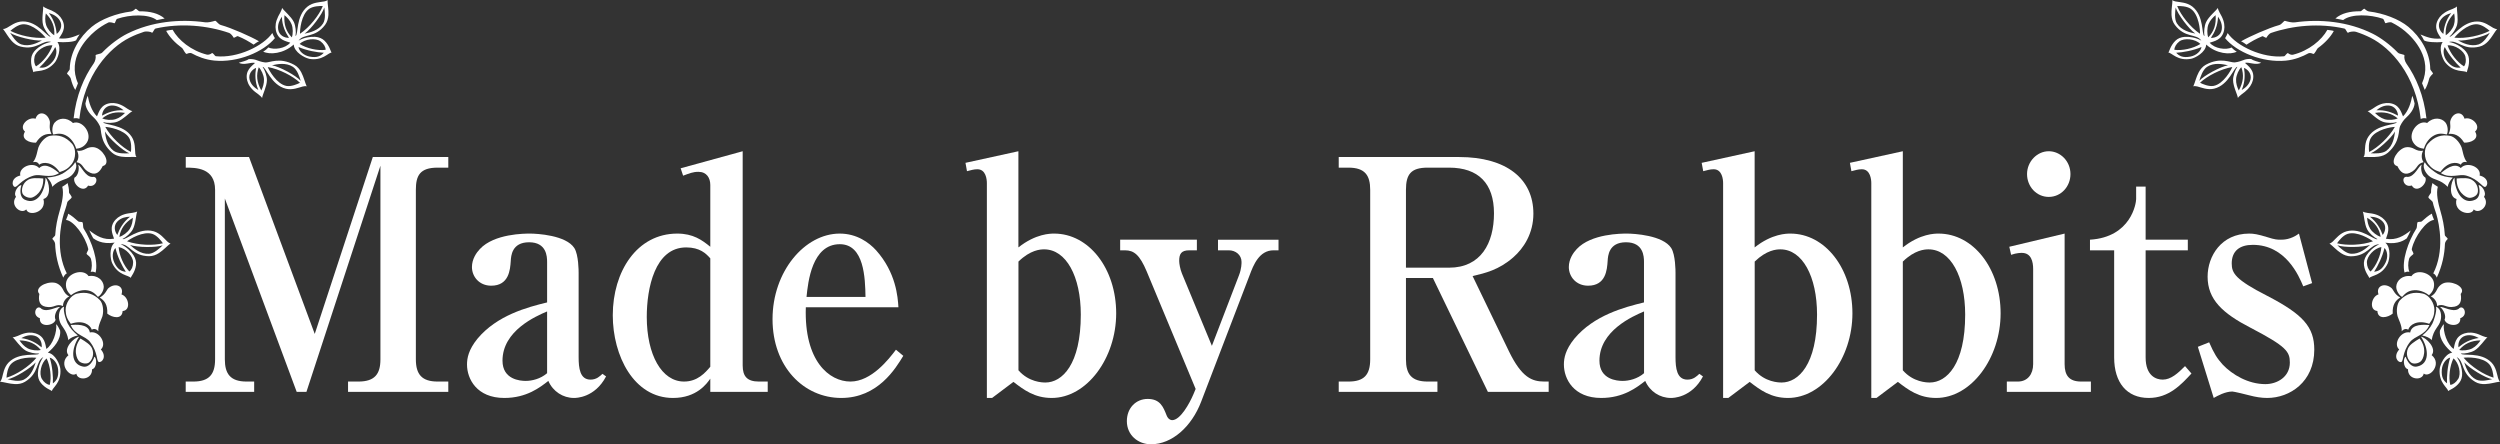 <?xml version="1.0" encoding="UTF-8"?><svg id="_レイヤー_2" xmlns="http://www.w3.org/2000/svg" width="466.32" height="82.87" viewBox="0 0 466.32 82.87" style="fill: #fff;"><rect x="0" y="0" width="466.32" height="82.87" fill="#333333" stroke="none"/><g id="_レイヤー_3"><path d="M462.52,32.74c.38-1.52-2.31-2.73-3.52-1.39-1.21-1.22-3.11.44-3.71.94,1.8,1.12,3.38.05,4.79.48,2.33.7,3.01,2.27,3.5,2.08.56-.22.66-1.71-1.07-2.11ZM452.89,26.81c-.86.96-.72,2.8.04,3.78.64.83,1.21,1.17,2.26,1.51,1.37-1.96,3.07-1.96,3.83-1.38.21-.51.72-.59,1.15-.47-.67-.75-.84-2.3-1.01-2.74-.41-1.07-1.35-2.01-2.12-2.16-1.66-.32-3,.16-4.15,1.46ZM461.42,39.06c.99,1.02,3.14-.76,1.91-2.35.63-.81-.55-2.3-1.01-2.16.27.79.4,2.23-.65,2.71-2.2,1.01-3.75-1.38-3.84-4.11-.67.65-1.21,3.56.39,3.97-.69,2.5,2.8,3.33,3.2,1.94ZM454.66,32.4c-.36-.19-1.99-1.3-2.36-2.15-.58.82.13,2.02.76,2.56,1.05.89,1.98.53,3.53,2.05,0-.48.4-1.2.93-1.73-1.08-.08-2.01-.27-2.87-.72ZM459.62,26.6c1.18.08,2.94-.65,2.05-2.06,1.23-1.04-.61-2.86-1.97-2.4-.46-1.55-2.21-1.21-2.65.43-.13.47.25,1.22-.31,2.4.96-.07,1.97.16,2.88,1.62ZM452.73,22.94c-1.71-.66-3.67,1.93-2.61,3.61.56.89,1.3,1.1,2,1.19.16-.57.66-1.71,1.68-2.35,1.1-.7,1.97-.42,2.59-.31.26-.41.28-1.59-.26-2.25-.69-.83-2.2-1.08-3.39.1ZM447.18,30.98c.52,1.09,1.24,1.73,2.3,1.27,1.59-.7,1.16-1.69,2.59-2-.49-.65-.41-1.54-.09-2.15-.65.15-1.19-.07-1.68-.34-.7-.38-1.51-.42-2.1-.09-1.5.81-2.43,3.02-1.01,3.32ZM449.87,34.61c.91,1.57,2.99-.35,2.54-1.48-.65-.33-.96-1.57-.7-2.42-.58.29-1.3,2.23-2.6,2.29-1.37-.31-.91,2.11.75,1.6ZM462.14,36.01c.19-.64.02-1.84-1.09-2.48-.65-.38-1.58-.33-2.81-.24-.1,2.45,1.68,3.57,2.35,3.61.62.03,1.38-.37,1.54-.88ZM453.14,60.63c-.78-.06-3.3-.31-3.57,1.39-1.76-.39-3.25,2.15-2.05,3.17-1.18,1.34-.23,2.48.36,2.34.51-.13.16-1.8,1.64-3.72.9-1.17,2.81-1.22,3.62-3.17ZM449.2,61.5c.29-.91,1.66-1.9,3.92-1.1.66-.89.93-1.5.96-2.54.04-1.24-.91-2.82-2.17-3.1-1.69-.38-3.06,0-4.23,1.23-.54.57-.76,1.88-.47,2.99.12.46.88,1.81.77,2.81.29-.35.75-.58,1.22-.29ZM453.56,66.25c1.06-1.27-1.07-3.32-1.99-3.46,1.52,2.27,1.65,5.12-.73,5.58-1.13.22-1.87-1.03-2.11-1.83-.46.15-.56,2.05.43,2.34-.07,2.01,2.71,2.21,2.93.8,1.13.9,3.49-1.8,1.48-3.44ZM451.8,62.58c.74.13,1.5.48,1.77.87.38-2.14,1.34-2.39,1.68-3.72.21-.8.08-2.19-.86-2.52.2.91-.48,2.76-.67,3.12-.43.87-1.08,1.56-1.91,2.25ZM447.72,55.5c-1.15-.64-1.27-1.47-1.65-1.78-1.32-1.08-2.94-.34-2.41,1.19-1.37.42-1.81,2.96-.21,3.1.09,1.66,1.95,1.24,2.86.48-.1-1.72.59-2.5,1.41-3ZM446.97,53.4c-.06.85.64,1.8,1.09,1.98.44-.45.98-1.19,2.29-1.25,1.2-.06,2.27.57,2.73.94.52-.49,1-1.09.94-2.13-.12-1.99-3.22-2.95-4.23-1.42-1.66-.27-2.74.81-2.82,1.89ZM456.23,52.71c-.67.09-1.31.58-1.66,1.3-.25.5-.56,1-1.17,1.26.61.3,1.2.98,1.18,1.8,1.35-.58,1.57.48,3.27.13,1.13-.24,1.34-1.17,1.14-2.37.98-1.07-1.06-2.34-2.75-2.12ZM458.9,59.36c1.64-.55.61-2.79-.32-1.74-1.09.7-2.8-.46-3.44-.36.71.54,1.18,1.73.84,2.37.29,1.18,3.1,1.53,2.93-.28ZM449.17,64.97c-.53,1.17.03,2.24.56,2.65.43.33,1.28.21,1.77-.18.53-.42,1.32-2.37-.18-4.3-1.05.64-1.83,1.14-2.14,1.82ZM445.4,49.09c.31-.66.66-2.9-.47-3.82,2.47.39,3.69-.59,4-.81.19-.32.55-1.04.74-1.48-1.29,1.01-2.68,1.89-4.62,1.56.24-.81.99-2.16-.29-3.55-.5-.54-1.26-.98-2.33-1.16-.24-.04-1.29-.13-1.7-.36.25.6.26,2.3.83,3.35.36.66,1.23,1.44,1.91,1.78-.53.33-3-2.22-5.78-1.45-1.23.34-2,1.38-2.53,1.87-.01.01-.02.02-.04.04-.21.19-.41.33-.61.36.62.46,1.31,1.25,2.16,1.8.54.35,1.15.59,1.84.59,3.16-.03,3.6-2.28,5.3-2.24-1.1.48-1.95,1.37-2.4,2.07-.39.61-.54,1.24-.46,1.84.17,1.28.94,2.13,1.01,2.38.36-.51,2.33-.41,3.44-2.75ZM438.52,47.33c-.96-.07-2.02-1.07-2.53-1.58,1.19.45,4.73.41,6.09-.07-.71.64-1.98,1.76-3.56,1.65ZM435.93,45.38c.29-.45,1.09-1.46,1.93-1.74,1.76-.6,4.27.98,4.76,1.37-2.08.74-4.88.82-6.69.37ZM444.42,41.31c.73.76.56,1.84.02,2.52-.4-1.12-1.06-2.38-2.38-3.41.71.02,1.66.15,2.36.89ZM442.12,42.69c-.42-.67-.55-1.44-.58-2.08,1.49.92,2.27,2.05,2.52,3.56-.65-.18-1.54-.84-1.94-1.48ZM441.49,48.95c-.02-1.13,1.36-2.66,2.7-2.86-.11,1.56-.97,3.5-2,4.55-.41-.29-.69-.95-.7-1.69ZM442.84,50.69c.67-1.01,1.57-2.82,1.93-4.44.55.54.7,1.69.22,2.7-.64,1.35-1.38,1.65-2.16,1.74ZM411.52,8.31c1.91,1.75,4.5,1.94,5.7,1.33-.36-.19-.8-.57-.95-.78-1.09.5-3.17.23-4.1-.89.8-.29,2.32-.48,2.69-2.34.14-.72.04-1.59-.45-2.57-.11-.22-.66-1.11-.72-1.58-.34.55-1.69,1.57-2.2,2.66-.32.68-.43,1.85-.3,2.59-.58-.23,0-3.73-2.26-5.51-1.01-.79-2.3-.79-3.01-.93-.02,0-.04,0-.05,0-.28-.06-.5-.13-.65-.28,0,.77-.23,1.8-.17,2.8.04.64.2,1.28.62,1.83,1.9,2.53,3.97,1.55,4.95,2.94-1.04-.6-2.26-.76-3.09-.71-.72.05-1.32.3-1.75.72-.92.9-1.16,2.02-1.31,2.23.62-.02,1.7,1.63,4.25,1.14.72-.14,2.72-1.19,2.8-2.64ZM413.73,3.13c.41.58.86,1.43.68,2.43-.18,1.04-1.15,1.54-2.02,1.51.67-.99,1.29-2.26,1.33-3.94ZM411.94,4.53c.29-.73.84-1.3,1.33-1.7.14,1.74-.3,3.04-1.37,4.14-.24-.63-.24-1.73.04-2.44ZM406.06,4.38c-.52-.82-.34-2.26-.23-2.98.34,1.22,2.47,4.05,3.66,4.86-.93-.19-2.59-.55-3.43-1.89ZM406.1,1.13c.53-.03,1.82.01,2.55.52,1.52,1.06,1.75,4.02,1.71,4.65-1.83-1.24-3.55-3.45-4.26-5.17ZM406.52,7.72c.9-.68,2.94-.48,3.91.48-1.32.84-3.4,1.29-4.85,1.09,0-.5.35-1.12.94-1.57ZM408.6,10.55c-1.47.29-2.14-.13-2.68-.71,1.21-.06,3.2-.41,4.72-1.07-.11.76-.95,1.56-2.04,1.78ZM451.48,6.42c.32.42.48.74.67,1.11.46.32,2.14.43,3.48.31-.87,1.17.01,3.25.48,3.82,1.65,1.99,3.54,1.41,4.01,1.82.02-.26.55-1.28.4-2.56-.07-.61-.37-1.18-.89-1.67-.61-.57-1.64-1.22-2.83-1.42,1.63-.45,2.62,1.62,5.69.87.67-.16,1.2-.55,1.64-1.02.69-.74,1.16-1.68,1.65-2.27-.21.03-.43-.06-.68-.19-.02,0-.03-.02-.05-.02-.63-.35-1.63-1.17-2.91-1.19-2.88-.06-4.66,3.01-5.25,2.83.58-.49,1.23-1.47,1.42-2.19.29-1.16-.11-2.81-.01-3.45-.34.33-1.34.66-1.56.76-1,.44-1.63,1.05-1.98,1.7-.9,1.67.16,2.79.59,3.52-1.8.18-2.85-.35-3.86-.75ZM462.35,8.28c-1.51.49-3.01-.28-3.85-.73,1.44.13,4.88-.7,5.92-1.43-.37.62-1.15,1.85-2.07,2.15ZM462.08,4.53c.89.07,1.91.85,2.3,1.22-1.64.87-4.38,1.49-6.57,1.28.37-.5,2.42-2.65,4.27-2.5ZM456.47,11.44c-.71-.86-.84-2.02-.45-2.67.75,1.48,2.07,3.02,2.96,3.83-.78.1-1.57,0-2.52-1.16ZM459.87,10.57c.17.73.06,1.43-.27,1.81-1.25-.77-2.57-2.43-3.06-3.92,1.36-.13,3.07,1.01,3.33,2.11ZM457.72,4.66c-.23.73-.93,1.58-1.52,1.91-.13-1.53.36-2.81,1.57-4.07.12.63.19,1.41-.05,2.16ZM455.15,3.88c.5-.89,1.39-1.25,2.07-1.44-1.03,1.32-1.36,2.7-1.47,3.89-.69-.53-1.12-1.53-.6-2.45ZM441.76,25.5c-.71,1.06-.6,2.35-.67,3.07,0,.02,0,.03,0,.05-.03.28-.09.52-.23.67.77-.06,1.81.08,2.81-.07.64-.09,1.25-.31,1.77-.76,2.36-2.1,1.88-4.18,2.25-4.95.33-.68.75-1.22,1.06-1.5.79-.72,1.56-1.66,1.64-2.71-.07-.31-.25-1.08-.44-1.43-.21,1.2-.69,2.82-1.72,3.84-.35-.77-.67-2.27-2.56-2.48-.73-.08-1.59.09-2.52.66-.21.13-1.05.75-1.52.85.58.29,1.71,1.56,2.83,1.97.7.26,1.88.28,2.61.08-.18.59-3.72.3-5.31,2.71ZM441.91,28.34c-.08-.53-.14-1.82.31-2.58.94-1.61,3.87-2.08,4.49-2.09-1.08,1.92-3.14,3.82-4.79,4.68ZM445.15,28.11c-.77.58-2.22.52-2.95.48,1.19-.44,3.83-2.8,4.54-4.06-.12.94-.33,2.62-1.6,3.58ZM445.63,19.69c1.06.09,1.63,1.02,1.67,1.88-1.04-.58-2.36-1.09-4.03-1,.54-.45,1.35-.98,2.36-.88ZM444.81,22.24c-.76-.23-1.36-.73-1.81-1.18,1.72-.28,3.06.05,4.24,1.02-.61.29-1.7.38-2.44.16ZM418.63,11.15c-.4.14-1.02.41-1.77.49-.85.09-2.64-1.07-5.42.44-.6.33-1.01.84-1.32,1.41-.48.89-.69,1.92-1.01,2.62.19-.08.43-.05.71.01.02,0,.03,0,.05.01.7.17,1.88.71,3.12.41,2.8-.68,3.73-4.11,4.35-4.08-.44.62-.82,1.74-.81,2.48.01,1.2.82,2.69.9,3.33.25-.4,1.12-.98,1.31-1.14.85-.69,1.3-1.43,1.48-2.15.44-1.84-.87-2.66-1.47-3.25.75-.2,2.08.53,3.02-.04-.57-.17-1.49-.38-1.83-.67-.32-.06-.9-.02-1.3.12ZM411.68,12.47c1.33-.87,2.98-.5,3.91-.29-1.42.25-4.54,1.93-5.36,2.9.2-.7.64-2.08,1.45-2.61ZM412.9,16.02c-.87.16-2.07-.33-2.53-.59,1.36-1.27,3.85-2.56,6.02-2.93-.23.58-1.66,3.18-3.49,3.52ZM417.59,16.87c-.28-.57-.54-1.31-.5-2.1.04-.76.49-1.77.98-2.24.52,1.45.38,2.81-.47,4.34ZM419.77,14.87c-.26.98-1.02,1.57-1.63,1.92.66-1.54.62-2.96.43-4.13.8.33,1.48,1.19,1.2,2.21ZM465.98,70.57s0-.03-.02-.05c-.21-.69-.34-1.98-1.23-2.9-2-2.07-5.43-1.13-5.72-1.68.76.06,1.91-.18,2.55-.56,1.03-.62,1.9-2.07,2.42-2.46-.48,0-1.42-.47-1.65-.56-1.02-.39-1.89-.4-2.6-.18-1.81.55-1.85,2.09-2.05,2.91-1.2-.81-2.02-3.19-1.83-4.63-.25.2-.61.91-.73,1.19-.23,1.67,1.25,3.27,2.29,4.13-1.44.22-2.28,2.32-2.34,3.05-.23,2.58,1.52,3.49,1.57,4.11.19-.17,1.29-.52,2.08-1.53.38-.48.57-1.09.54-1.81-.03-.83-.31-2.03-1.01-3,1.48.83.72,2.99,3.43,4.62.59.35,1.24.45,1.88.42,1.01-.04,2.01-.37,2.77-.45-.16-.13-.26-.34-.35-.62ZM456.45,71.51c-.63-.48-1.11-1.1-.98-2.6.1-1.11.82-2.03,1.56-2.21-.51,1.58-.66,3.6-.59,4.81ZM458.51,70.69c-.39.64-.96,1.06-1.46,1.1-.35-1.42-.11-3.53.59-4.94,1.06.87,1.46,2.88.88,3.84ZM458.57,64.78c-.12-.86.28-1.87,1.3-2.16.98-.28,1.87.09,2.49.43-1.66.22-2.86.96-3.78,1.72ZM462.69,63.49c-.35.53-.86,1.13-1.56,1.5-.68.35-1.77.47-2.42.29.98-1.18,2.23-1.75,3.98-1.79ZM461.88,70.81c-1.42-.71-1.94-2.32-2.23-3.23.93,1.1,3.96,2.94,5.21,3.15-.7.18-2.12.5-2.98.07ZM459.53,66.73c.62-.1,3.58-.18,4.8,1.23.58.67.76,1.95.78,2.48-1.78-.53-4.16-2.02-5.58-3.71ZM421.96,6.76c.2-.08.74.48.84.21.09-.23.53-.73.77-.81,4.12-1.42,9.06-1.88,13.73-.83.32.07.5.95.73.76.24-.2,1.1-.27,1.41-.16.94.3,1.85.67,2.72,1.11,3.79,1.9,8.46,6.89,9.37,15.15.32-.16.76-.19,1.07-.09-.48-4.28-1.93-7.68-3.76-10.27-.29-.41-.44-1.12-.34-1.44.09-.29-.91-.24-1.23-.57-1.45-1.5-3.25-2.81-4.67-3.52-4.57-2.29-9.82-2.79-14.52-2.13-.58.08-1.31-.12-1.86-.28-.22-.06-.56.64-1.1.79-1.94.53-5.62,2.16-7.1,3.03.32.13.73.41,1.01.63.97-.63,1.76-1.08,2.93-1.57ZM448.5,50.84c.22-.09.5-.25.92-.13-.28-.66-.28-1.67-.06-2.43.12-.4.54-.63.76-.85.22-.22-.33-.68-.25-1.01.53-2.35,2.71-5.27,4.13-5.4-.06-.32-.35-.76-.38-1.17-.51.23-1.42,1.01-1.83,1.39-.21.26-.79.03-.88.28-.09.25-.05.89-.17,1.08-1.58,2.48-2.78,6.1-2.23,8.23ZM454.53,51.79c1.03-2.23,1.45-4.37,1.52-6.31,0-.28.28-.69.47-.85.21-.18-.47-.52-.49-.79-.1-1.66-.43-3.14-.79-4.36-.49-1.66-.86-3.41-.52-4.64-.27-.17-.76-.47-1.01-.69-.13.5-.28,1.17-.25,1.7.02.26-.63.76-.47,1.04.15.26.74.58.8.88.13.69.47,1.53.65,2.15.59,1.99,1.55,6.91-.57,11.08.28.09.54.47.66.79ZM444.45,3.5c.32.11.34.93.59.82.21-.09.83-.25,1.07-.13.87.44,1.71.97,2.47,1.6,1.7,1.41,5.22,5.18,3.2,9.74.13.36.34.82.5,1.24.34-.48.67-1.39.84-2.13.04-.19.44-.69.65-.84.22-.15-.46-.66-.46-.93-.04-3.12-1.82-5.99-4.09-7.87-1.75-1.45-4.64-2.54-7.32-2.86-.29-.04-.6-.26-.82-.48-.17-.17-.56.44-.8.44-1.94-.02-3.55.37-4.67,1.35.57.08,1.07.23,1.45.29,1.58-1.22,5.07-1.04,7.39-.25ZM434.12,5.56c-1.06,1.93-3.47,3.92-6.43,4.65-.23.06-.68-.08-.85-.26-.23-.23-.55.52-.8.55-4.04.39-8.84-1.91-10.52-4.33-.1.25-.29.69-.48.95,2.1,2.57,6.94,4.61,11.31,4.19,1.7-.16,3.12-.76,4.24-1.37.17-.1.61-.04.86.11.28.16.68-.92.92-1.09,1.31-.95,2.35-2.07,2.95-3.18-.36-.13-.86-.15-1.2-.21Z"/><path d="M2.73,34.85c.49.19,1.17-1.37,3.5-2.08,1.41-.43,2.99.64,4.79-.48-.6-.5-2.5-2.17-3.71-.94-1.21-1.34-3.9-.13-3.52,1.39-1.73.4-1.63,1.89-1.07,2.11ZM9.28,25.35c-.77.15-1.71,1.09-2.12,2.16-.17.44-.34,1.99-1.01,2.74.44-.12.95-.04,1.15.47.76-.57,2.46-.58,3.83,1.38,1.05-.34,1.62-.68,2.26-1.51.76-.98.89-2.82.04-3.78-1.15-1.29-2.49-1.77-4.15-1.46ZM8.1,37.12c1.6-.42,1.06-3.32.39-3.97-.08,2.73-1.64,5.13-3.84,4.11-1.05-.48-.92-1.92-.65-2.71-.46-.14-1.64,1.35-1.01,2.16-1.22,1.59.93,3.37,1.91,2.35.4,1.39,3.88.56,3.2-1.94ZM8.8,33.12c.53.53.94,1.26.93,1.73,1.55-1.52,2.48-1.16,3.53-2.05.64-.53,1.34-1.74.76-2.56-.37.85-1.99,1.96-2.36,2.15-.86.45-1.79.65-2.87.72ZM9.59,24.98c-.56-1.19-.18-1.93-.31-2.4-.44-1.65-2.19-1.98-2.65-.43-1.36-.45-3.2,1.36-1.97,2.4-.89,1.41.87,2.14,2.05,2.06.92-1.46,1.93-1.69,2.88-1.62ZM10.21,22.84c-.55.66-.53,1.83-.26,2.25.62-.11,1.49-.39,2.59.31,1.01.64,1.52,1.79,1.68,2.35.7-.09,1.44-.31,2-1.19,1.06-1.69-.91-4.27-2.61-3.61-1.2-1.18-2.7-.93-3.39-.1ZM18.14,27.66c-.6-.32-1.4-.29-2.1.09-.5.27-1.04.49-1.68.34.32.6.41,1.49-.09,2.15,1.43.31,1,1.31,2.59,2,1.06.46,1.77-.17,2.3-1.27,1.42-.3.5-2.52-1.01-3.32ZM17.19,33.01c-1.3-.06-2.01-2-2.6-2.29.27.85-.04,2.09-.7,2.42-.45,1.13,1.64,3.04,2.54,1.48,1.66.5,2.12-1.92.75-1.6ZM5.72,36.9c.68-.03,2.45-1.16,2.35-3.61-1.22-.09-2.15-.14-2.81.24-1.11.64-1.28,1.84-1.09,2.48.16.51.92.91,1.54.88ZM16.81,63.8c1.49,1.93,1.13,3.6,1.64,3.72.58.14,1.53-1,.36-2.34,1.2-1.02-.29-3.56-2.05-3.17-.27-1.7-2.79-1.44-3.57-1.39.81,1.95,2.72,2,3.62,3.17ZM18.34,61.79c-.11-1,.65-2.36.77-2.81.28-1.11.07-2.42-.47-2.99-1.17-1.22-2.54-1.61-4.23-1.23-1.25.28-2.21,1.86-2.17,3.1.04,1.05.3,1.66.96,2.54,2.26-.79,3.63.19,3.92,1.1.46-.3.93-.07,1.22.29ZM14.24,69.69c.21,1.4,2.99,1.2,2.93-.8.99-.29.89-2.19.43-2.34-.24.8-.97,2.05-2.11,1.83-2.38-.46-2.25-3.31-.73-5.58-.92.14-3.05,2.19-1.99,3.46-2.01,1.64.35,4.34,1.48,3.44ZM12.61,60.33c-.19-.37-.87-2.21-.67-3.12-.95.33-1.07,1.72-.86,2.52.34,1.34,1.31,1.59,1.68,3.72.27-.39,1.03-.75,1.77-.87-.83-.69-1.48-1.39-1.91-2.25ZM20.01,58.5c.91.75,2.77,1.18,2.86-.48,1.61-.13,1.17-2.67-.21-3.1.53-1.53-1.09-2.27-2.41-1.19-.38.31-.5,1.13-1.65,1.78.82.5,1.51,1.27,1.41,3ZM16.53,51.51c-1-1.53-4.11-.57-4.23,1.42-.06,1.04.42,1.65.94,2.13.46-.37,1.53-1,2.73-.94,1.31.07,1.85.8,2.29,1.25.45-.19,1.15-1.13,1.09-1.98-.08-1.08-1.16-2.16-2.82-1.89ZM7.34,54.84c-.21,1.19,0,2.13,1.14,2.37,1.7.36,1.92-.7,3.27-.13-.02-.82.56-1.5,1.18-1.8-.61-.26-.92-.75-1.17-1.26-.35-.72-.99-1.22-1.66-1.3-1.69-.21-3.73,1.05-2.75,2.12ZM10.36,59.63c-.35-.65.13-1.84.84-2.37-.64-.1-2.35,1.06-3.44.36-.93-1.05-1.97,1.18-.32,1.74-.17,1.81,2.64,1.46,2.93.28ZM15.01,63.14c-1.5,1.94-.71,3.88-.18,4.3.49.38,1.34.5,1.77.18.53-.41,1.08-1.48.56-2.65-.31-.69-1.09-1.19-2.14-1.82ZM24.36,51.84c.08-.25.84-1.1,1.01-2.38.08-.6-.07-1.23-.46-1.84-.45-.7-1.3-1.59-2.4-2.07,1.69-.04,2.14,2.21,5.3,2.24.69,0,1.3-.24,1.84-.59.85-.55,1.54-1.34,2.16-1.8-.21-.03-.4-.16-.61-.36-.01-.01-.03-.03-.04-.04-.53-.49-1.29-1.53-2.53-1.87-2.78-.76-5.25,1.78-5.78,1.45.68-.33,1.56-1.12,1.91-1.78.57-1.05.59-2.75.83-3.35-.41.23-1.46.32-1.7.36-1.08.18-1.83.62-2.33,1.16-1.28,1.39-.53,2.74-.29,3.55-1.94.34-3.33-.55-4.62-1.56.19.44.55,1.17.74,1.48.32.22,1.54,1.2,4,.81-1.13.92-.78,3.16-.47,3.82,1.11,2.34,3.08,2.23,3.44,2.75ZM24.25,45.69c1.36.48,4.9.52,6.09.07-.51.51-1.57,1.51-2.53,1.58-1.58.11-2.85-1.01-3.56-1.65ZM23.7,45.01c.48-.4,3-1.97,4.76-1.37.84.29,1.64,1.3,1.93,1.74-1.8.45-4.61.37-6.69-.37ZM24.26,40.42c-1.32,1.03-1.98,2.29-2.38,3.41-.54-.68-.72-1.76.02-2.52.7-.73,1.65-.87,2.36-.89ZM22.26,44.18c.25-1.52,1.04-2.64,2.52-3.56-.03.64-.16,1.41-.58,2.08-.41.65-1.29,1.31-1.94,1.48ZM24.13,50.64c-1.03-1.05-1.89-2.99-2-4.55,1.35.21,2.72,1.74,2.7,2.86,0,.74-.29,1.4-.7,1.69ZM21.32,48.96c-.48-1.01-.32-2.16.22-2.7.36,1.62,1.26,3.43,1.93,4.44-.78-.09-1.52-.38-2.16-1.74ZM57.59,10.96c2.55.49,3.63-1.16,4.25-1.14-.15-.21-.39-1.33-1.31-2.23-.44-.42-1.03-.67-1.75-.72-.83-.05-2.05.1-3.09.71.97-1.38,3.05-.41,4.95-2.94.41-.55.57-1.19.62-1.83C61.32,1.8,61.09.77,61.09,0c-.15.15-.37.22-.65.28-.02,0-.04,0-.05,0-.71.14-2,.14-3.01.93-2.26,1.78-1.68,5.28-2.26,5.51.14-.75.02-1.91-.3-2.59-.51-1.08-1.87-2.1-2.2-2.66-.06.47-.61,1.36-.72,1.58-.49.98-.59,1.84-.45,2.57.36,1.86,1.89,2.05,2.69,2.34-.93,1.11-3,1.39-4.1.89-.15.21-.59.59-.95.78,1.2.61,3.79.42,5.7-1.33.07,1.45,2.08,2.5,2.8,2.64ZM53.92,7.06c-.87.03-1.84-.47-2.02-1.51-.18-1,.28-1.85.68-2.43.04,1.67.67,2.95,1.33,3.94ZM54.43,6.97c-1.07-1.1-1.51-2.4-1.37-4.14.49.4,1.04.97,1.33,1.7.28.71.29,1.81.04,2.44ZM56.83,6.26c1.19-.81,3.32-3.64,3.66-4.86.11.72.29,2.16-.23,2.98-.85,1.34-2.51,1.7-3.43,1.89ZM55.96,6.3c-.03-.63.19-3.58,1.71-4.65.73-.51,2.02-.56,2.55-.52-.71,1.72-2.44,3.93-4.26,5.17ZM60.74,9.29c-1.46.21-3.53-.25-4.85-1.09.97-.96,3.01-1.16,3.91-.48.59.45.95,1.06.94,1.57ZM55.68,8.77c1.52.67,3.51,1.02,4.72,1.07-.54.57-1.21,1-2.68.71-1.1-.22-1.94-1.02-2.04-1.78ZM10.99,7.17c.43-.72,1.49-1.85.59-3.52-.35-.65-.98-1.25-1.98-1.7-.22-.1-1.22-.44-1.56-.76.09.64-.31,2.29-.01,3.45.18.72.84,1.71,1.42,2.19-.59.19-2.37-2.89-5.25-2.83-1.28.02-2.28.85-2.91,1.19-.01,0-.03.01-.05.02-.25.13-.48.22-.68.19.49.6.96,1.54,1.65,2.27.44.47.97.86,1.64,1.02,3.07.75,4.05-1.32,5.69-.87-1.19.2-2.23.85-2.83,1.42-.53.49-.83,1.06-.89,1.67-.15,1.28.38,2.3.4,2.56.47-.41,2.35.18,4.01-1.82.47-.57,1.35-2.65.48-3.82,1.34.12,3.02,0,3.48-.31.19-.38.36-.69.67-1.11-1.01.4-2.06.93-3.86.75ZM1.9,6.12c1.04.73,4.49,1.56,5.92,1.43-.84.44-2.35,1.22-3.85.73-.92-.3-1.69-1.53-2.07-2.15ZM8.51,7.03c-2.19.2-4.93-.41-6.57-1.28.39-.36,1.41-1.15,2.3-1.22,1.85-.14,3.9,2,4.27,2.5ZM7.34,12.6c.9-.81,2.22-2.35,2.96-3.83.4.65.26,1.81-.45,2.67-.95,1.16-1.74,1.26-2.52,1.16ZM9.78,8.46c-.49,1.49-1.8,3.16-3.06,3.92-.33-.38-.44-1.09-.27-1.81.26-1.1,1.97-2.24,3.33-2.11ZM8.55,2.5c1.21,1.26,1.7,2.54,1.57,4.07-.59-.33-1.28-1.19-1.52-1.91-.24-.75-.18-1.53-.05-2.16ZM10.58,6.33c-.12-1.19-.44-2.56-1.47-3.89.68.19,1.57.55,2.07,1.44.53.92.09,1.92-.6,2.45ZM19.25,22.79c.73.2,1.91.18,2.61-.08,1.12-.42,2.25-1.68,2.83-1.97-.46-.1-1.31-.72-1.52-.85-.94-.57-1.79-.74-2.52-.66-1.88.21-2.21,1.72-2.56,2.48-1.03-1.02-1.51-2.64-1.72-3.84-.19.36-.37,1.12-.44,1.43.08,1.05.85,2,1.64,2.71.31.29.73.82,1.06,1.5.37.77-.11,2.85,2.25,4.95.52.46,1.13.67,1.77.76,1,.15,2.04,0,2.81.07-.14-.15-.19-.39-.23-.67,0-.02,0-.03,0-.05-.08-.72.03-2.01-.67-3.07-1.59-2.4-5.12-2.12-5.31-2.71ZM19.62,23.67c.62.02,3.55.49,4.49,2.09.44.77.39,2.06.31,2.58-1.65-.85-3.72-2.76-4.79-4.68ZM19.58,24.53c.71,1.26,3.35,3.62,4.54,4.06-.72.05-2.18.11-2.95-.48-1.26-.96-1.48-2.64-1.6-3.58ZM23.06,20.57c-1.67-.1-2.99.42-4.03,1,.04-.87.62-1.79,1.67-1.88,1.01-.09,1.82.43,2.36.88ZM19.08,22.08c1.19-.98,2.52-1.31,4.24-1.02-.44.46-1.05.96-1.81,1.18-.73.22-1.83.14-2.44-.16ZM46.38,11.03c-.34.29-1.26.5-1.83.67.95.57,2.27-.17,3.02.04-.6.59-1.91,1.4-1.47,3.25.17.72.62,1.46,1.48,2.15.19.15,1.07.73,1.31,1.14.07-.64.88-2.13.9-3.33,0-.75-.37-1.86-.81-2.48.62-.03,1.55,3.4,4.35,4.08,1.24.3,2.42-.23,3.12-.41.02,0,.03,0,.05-.01.28-.07.52-.09.71-.01-.32-.7-.54-1.73-1.01-2.62-.3-.57-.71-1.08-1.32-1.41-2.78-1.51-4.57-.35-5.42-.44-.76-.08-1.37-.36-1.77-.49-.4-.13-.99-.18-1.3-.12ZM56.09,15.08c-.82-.97-3.94-2.66-5.36-2.9.93-.21,2.58-.58,3.91.29.81.53,1.25,1.91,1.45,2.61ZM49.94,12.51c2.17.37,4.66,1.66,6.02,2.93-.47.25-1.66.75-2.53.59-1.83-.34-3.26-2.94-3.49-3.52ZM48.26,12.54c.48.47.94,1.47.98,2.24.04.79-.22,1.53-.5,2.1-.85-1.53-.99-2.89-.47-4.34ZM47.76,12.66c-.19,1.18-.23,2.59.43,4.13-.61-.36-1.38-.94-1.63-1.92-.27-1.02.4-1.88,1.2-2.21ZM0,71.19c.77.08,1.77.41,2.77.45.64.03,1.29-.07,1.88-.42,2.71-1.63,1.95-3.79,3.43-4.62-.7.98-.98,2.17-1.01,3-.03.72.16,1.34.54,1.81.8,1.01,1.89,1.36,2.08,1.53.05-.62,1.8-1.53,1.57-4.11-.06-.73-.9-2.83-2.34-3.05,1.04-.86,2.52-2.46,2.29-4.13-.12-.28-.48-.99-.73-1.19.19,1.43-.63,3.81-1.83,4.63-.2-.82-.24-2.36-2.05-2.91-.71-.22-1.58-.21-2.6.18-.23.09-1.17.55-1.65.56.52.39,1.39,1.84,2.42,2.46.64.38,1.8.62,2.55.56-.29.55-3.71-.39-5.72,1.68-.89.92-1.02,2.2-1.23,2.9,0,.02-.01.03-.02.05-.08.27-.18.49-.35.62ZM9.28,66.71c.74.19,1.46,1.1,1.56,2.21.14,1.49-.35,2.12-.98,2.6.07-1.21-.08-3.23-.59-4.81ZM8.69,66.85c.7,1.4.94,3.51.59,4.94-.5-.04-1.08-.46-1.46-1.1-.59-.96-.18-2.97.88-3.84ZM3.98,63.06c.62-.35,1.51-.71,2.49-.43,1.02.28,1.41,1.3,1.3,2.16-.92-.76-2.12-1.51-3.78-1.72ZM7.61,65.28c-.65.18-1.74.06-2.42-.29-.7-.37-1.2-.97-1.56-1.5,1.75.04,3,.61,3.98,1.79ZM1.45,70.74c1.25-.22,4.28-2.05,5.21-3.15-.29.91-.81,2.52-2.23,3.23-.86.43-2.28.11-2.98-.07ZM1.21,70.45c.02-.53.2-1.81.78-2.48,1.22-1.41,4.18-1.33,4.8-1.23-1.41,1.69-3.79,3.18-5.58,3.71ZM47.3,8.33c.28-.22.69-.5,1.01-.63-1.48-.87-5.16-2.5-7.1-3.03-.55-.15-.88-.85-1.1-.79-.55.16-1.28.36-1.86.28-4.69-.65-9.95-.16-14.52,2.13-1.42.71-3.23,2.02-4.67,3.52-.32.33-1.32.28-1.23.57.09.32-.05,1.03-.34,1.44-1.83,2.59-3.29,5.99-3.76,10.27.32-.09.76-.06,1.07.09.92-8.26,5.58-13.25,9.37-15.15.87-.44,1.79-.81,2.72-1.11.32-.1,1.18-.04,1.41.16.22.19.4-.69.73-.76,4.66-1.05,9.61-.59,13.73.83.24.08.68.58.77.81.11.27.64-.29.84-.21,1.17.48,1.96.94,2.93,1.57ZM15.59,42.61c-.12-.19-.07-.83-.17-1.08-.09-.25-.67-.03-.88-.28-.41-.38-1.32-1.16-1.83-1.39-.03.41-.32.85-.38,1.17,1.42.13,3.6,3.05,4.13,5.4.07.33-.48.79-.25,1.01.22.22.64.46.76.85.22.76.22,1.77-.06,2.43.41-.13.69.03.92.13.55-2.13-.65-5.75-2.23-8.23ZM12.46,51c-2.11-4.17-1.16-9.09-.57-11.08.18-.62.52-1.46.65-2.15.06-.3.65-.62.8-.88.16-.28-.49-.78-.47-1.04.03-.54-.13-1.2-.25-1.7-.25.22-.74.53-1.01.69.34,1.22-.03,2.98-.52,4.64-.36,1.22-.69,2.7-.79,4.36-.02.27-.7.61-.49.79.19.16.46.57.47.85.07,1.95.49,4.08,1.52,6.31.13-.32.38-.69.66-.79ZM29.26,3.75c.38-.06.88-.21,1.45-.29-1.12-.98-2.73-1.37-4.67-1.35-.24,0-.63-.61-.8-.44-.22.22-.53.45-.82.48-2.67.33-5.56,1.41-7.32,2.86-2.27,1.88-4.05,4.75-4.09,7.87,0,.27-.68.77-.46.93.21.15.61.65.65.84.17.74.5,1.64.84,2.13.17-.42.38-.88.5-1.24-2.02-4.57,1.5-8.33,3.2-9.74.76-.63,1.59-1.17,2.47-1.6.23-.12.86.04,1.07.13.25.11.27-.71.59-.82,2.31-.79,5.81-.97,7.39.25ZM31,5.77c.6,1.11,1.65,2.23,2.95,3.18.24.17.64,1.25.92,1.09.25-.15.69-.2.86-.11,1.11.61,2.54,1.2,4.24,1.37,4.37.43,9.21-1.62,11.31-4.19-.19-.25-.38-.69-.48-.95-1.68,2.42-6.48,4.73-10.52,4.33-.25-.02-.57-.78-.8-.55-.17.17-.62.31-.85.26-2.96-.73-5.37-2.72-6.43-4.65-.34.06-.84.08-1.2.21Z"/><path d="M55.34,73.09l-13.4-36.06v30c0,2.7,1.03,4.14,4.05,4.14h1.42v1.92h-12.77v-1.92h1.43c2.91,0,4.05-1.32,4.05-4.14v-31.62c0-4.14-3.65-4.14-5.47-4.14v-1.98h11.8l12.26,33,10.83-33h14.08v1.98h-2c-3.31,0-4.05,1.5-4.05,4.14v31.62c0,2.82,1.14,4.14,4.05,4.14h2v1.92h-18.7v-1.92h1.94c3.02,0,4.1-1.38,4.1-4.14V30.91l-13.8,42.18h-1.82Z"/><path d="M107.07,74.23c-2.05,0-3.93-1.2-4.79-3.18-1.54,1.2-4.05,3.18-8.21,3.18-5.13,0-6.96-3.54-6.96-6.24,0-1.2.29-2.76,1.94-4.8,3.65-4.38,9.29-5.88,13-6.78v-7.56c0-1.02-.11-3.66-3.36-3.66s-3.36,2.58-3.42,3.48c-.11,1.68-.34,4.62-3.65,4.62-2.22,0-3.59-1.68-3.59-3.48,0-1.5.85-2.7,1.48-3.36,2.68-2.88,8.38-2.88,9.35-2.88,1.31,0,6.73.3,8.27,2.7.8,1.26.8,4.32.8,4.62v15.72c0,2.04.23,4.2,2.22,4.2,1.14,0,1.77-.66,2.22-1.08l.68.48c-2.11,4.02-5.64,4.02-5.99,4.02ZM102.05,58.09c-2.11.9-8.32,3.6-8.32,9.18,0,3.54,3.31,3.78,4.33,3.78,1.14,0,2.74-.36,3.99-1.44v-11.52Z"/><path d="M132.49,73.09v-2.46c-.63.9-2.51,3.6-6.96,3.6-7.3,0-11.23-7.86-11.23-15.42,0-8.16,4.5-15.24,12.03-15.24,2.96,0,4.62,1.2,6.16,2.46v-11.52c0-1.32-.68-2.46-2.22-2.46-1.03,0-1.71.3-2.85.72l-.46-1.38,11.57-3.18v39.96c0,2.04.85,3,3.02,3h1.65v1.92h-10.72ZM132.49,48.19c-.8-.9-1.94-2.04-4.5-2.04-5.87,0-7.35,7.68-7.35,12.96,0,7.08,2.79,12.06,6.95,12.06,2.51,0,3.93-1.62,4.9-2.76v-20.22Z"/><path d="M156.93,74.23c-7.01,0-12.83-5.82-12.83-14.7s5.99-15.96,12.54-15.96c3.19,0,5.47,1.68,6.78,3.12,3.71,4.14,4.05,8.7,4.16,10.62h-17.27c-.34,10.08,4.39,13.86,8.32,13.86s7.18-4.2,8.49-5.94l1.37,1.14c-1.42,2.34-4.73,7.86-11.57,7.86ZM156.65,45.55c-5.19,0-5.93,7.02-6.21,9.84h11c-.06-3.48-.23-9.84-4.79-9.84Z"/><path d="M180.1,30.37l9.86-2.16v17.94c3.25-2.58,5.99-2.58,6.67-2.58,6.5,0,11.57,6.54,11.57,14.88s-5.47,15.78-12.03,15.78c-3.19,0-5.19-1.5-7.13-3l-3.99,3h-.97v-40.08c0-.66-.17-2.58-1.77-2.58-.68,0-1.2.18-1.94.36l-.28-1.56ZM189.97,69.07c1.94,2.22,4.45,2.28,5.02,2.28,3.14,0,6.61-3.36,6.61-12.66,0-7.14-2.74-12.18-6.84-12.18-.74,0-2.57.12-4.79,2.28v20.28Z"/><path d="M237.55,46.69c-2.68,0-3.76,2.76-4.45,4.62l-9.06,23.64c-1.77,4.62-5.42,7.92-9.35,7.92-2.39,0-4.5-1.68-4.5-4.32,0-2.46,1.71-4.14,3.88-4.14,2.34,0,2.91,1.5,3.53,3.06.29.72.74.9,1.03.9,1.54,0,3.25-3.12,3.99-4.86l.4-.96-9.12-21.9c-1.31-3.12-2.39-3.96-4.05-3.96h-.91v-1.98h14.31v1.98h-1.42c-1.54,0-1.88.72-1.88,1.98,0,.48.17,1.5.51,2.34l5.59,13.5,5.07-13.2c.46-1.2.46-2.16.46-2.46,0-1.32-1.14-2.16-2.34-2.16h-2.05v-1.98h11.29v1.98h-.91Z"/><path d="M277.53,73.09l-10.26-21.24h-5.02v15.18c0,2.76,1.03,4.14,4.05,4.14h1.82v1.92h-18.41v-1.92h1.82c2.85,0,4.05-1.2,4.05-4.14v-31.62c0-2.7-.97-4.14-4.05-4.14h-1.82v-1.98h22.46c8.84,0,13.85,4.08,13.85,10.56,0,3.66-1.77,6.42-3.76,8.16-2.68,2.34-5.24,2.94-7.58,3.48l6.78,14.04c2.39,4.92,4.33,5.64,6.61,5.64h.8v1.92h-11.34ZM270.29,31.27h-3.99c-3.14,0-4.05,1.26-4.05,4.14v14.52h8.04c5.93,0,8.38-4.56,8.38-10.14s-2.91-8.52-8.38-8.52Z"/><path d="M311.67,74.23c-2.05,0-3.93-1.2-4.79-3.18-1.54,1.2-4.05,3.18-8.21,3.18-5.13,0-6.96-3.54-6.96-6.24,0-1.2.29-2.76,1.94-4.8,3.65-4.38,9.29-5.88,13-6.78v-7.56c0-1.02-.11-3.66-3.36-3.66s-3.36,2.58-3.42,3.48c-.11,1.68-.34,4.62-3.65,4.62-2.22,0-3.59-1.68-3.59-3.48,0-1.5.85-2.7,1.48-3.36,2.68-2.88,8.38-2.88,9.35-2.88,1.31,0,6.73.3,8.27,2.7.8,1.26.8,4.32.8,4.62v15.72c0,2.04.23,4.2,2.22,4.2,1.14,0,1.77-.66,2.22-1.08l.68.48c-2.11,4.02-5.64,4.02-5.99,4.02ZM306.66,58.09c-2.11.9-8.32,3.6-8.32,9.18,0,3.54,3.31,3.78,4.33,3.78,1.14,0,2.74-.36,3.99-1.44v-11.52Z"/><path d="M317.43,30.37l9.86-2.16v17.94c3.25-2.58,5.99-2.58,6.67-2.58,6.5,0,11.57,6.54,11.57,14.88s-5.47,15.78-12.03,15.78c-3.19,0-5.19-1.5-7.13-3l-3.99,3h-.97v-40.08c0-.66-.17-2.58-1.77-2.58-.68,0-1.2.18-1.94.36l-.29-1.56ZM327.3,69.07c1.94,2.22,4.45,2.28,5.02,2.28,3.14,0,6.61-3.36,6.61-12.66,0-7.14-2.74-12.18-6.84-12.18-.74,0-2.56.12-4.79,2.28v20.28Z"/><path d="M345.07,30.37l9.86-2.16v17.94c3.25-2.58,5.99-2.58,6.67-2.58,6.5,0,11.57,6.54,11.57,14.88s-5.47,15.78-12.03,15.78c-3.19,0-5.19-1.5-7.13-3l-3.99,3h-.97v-40.08c0-.66-.17-2.58-1.77-2.58-.68,0-1.2.18-1.94.36l-.28-1.56ZM354.93,69.07c1.94,2.22,4.45,2.28,5.02,2.28,3.14,0,6.61-3.36,6.61-12.66,0-7.14-2.74-12.18-6.84-12.18-.74,0-2.57.12-4.79,2.28v20.28Z"/><path d="M374.34,71.17h2.05c1.82,0,2.85-1.38,2.85-3.24v-17.76c0-1.32-.34-3-2.11-3-.17,0-.97,0-2,.36l-.34-1.5,10.32-2.46v24.36c0,2.1.85,3.24,3.08,3.24h1.82v1.92h-15.68v-1.92ZM386.2,32.47c0,2.34-1.77,4.26-4.05,4.26s-4.05-1.92-4.05-4.26,1.88-4.26,4.05-4.26,4.05,1.86,4.05,4.26Z"/><path d="M389.84,46.69v-1.98c7.7-.48,8.61-6.84,8.61-7.56v-2.34h1.77v9.9h7.87v1.98h-7.87v19.98c0,3.48,2,4.14,3.19,4.14,1.54,0,2.85-1.2,4.16-2.52l1.2,1.38c-1.94,2.1-4.22,4.56-7.98,4.56-4.1,0-6.44-2.88-6.44-7.56v-19.98h-4.5Z"/><path d="M422.9,74.23c-1.08,0-2.17-.18-3.31-.48-.4-.12-2.91-.72-3.19-.72-1.31,0-2.74.78-3.48,1.2l-2.96-9.54,2.11-.84c.91,2.1,1.48,3,2.51,4.14,1.82,1.92,4.79,3.66,7.98,3.66,2.17,0,4.56-1.32,4.56-4.02,0-2.04-.63-3-7.3-6.48-5.24-2.7-8.04-5.28-8.04-9.54,0-3.84,2.57-8.04,7.75-8.04.85,0,1.6.12,3.36.66,1.48.48,1.94.48,2.51.48.51,0,1.88,0,3.42-1.14l2.45,9.24-1.65.6c-.8-1.92-3.25-7.74-9.41-7.74-2.45,0-3.93,1.14-3.93,3.48,0,1.8.68,3,6.56,6,6.73,3.48,8.84,5.82,8.84,10.08,0,6-4.56,9-8.78,9Z"/></g></svg>